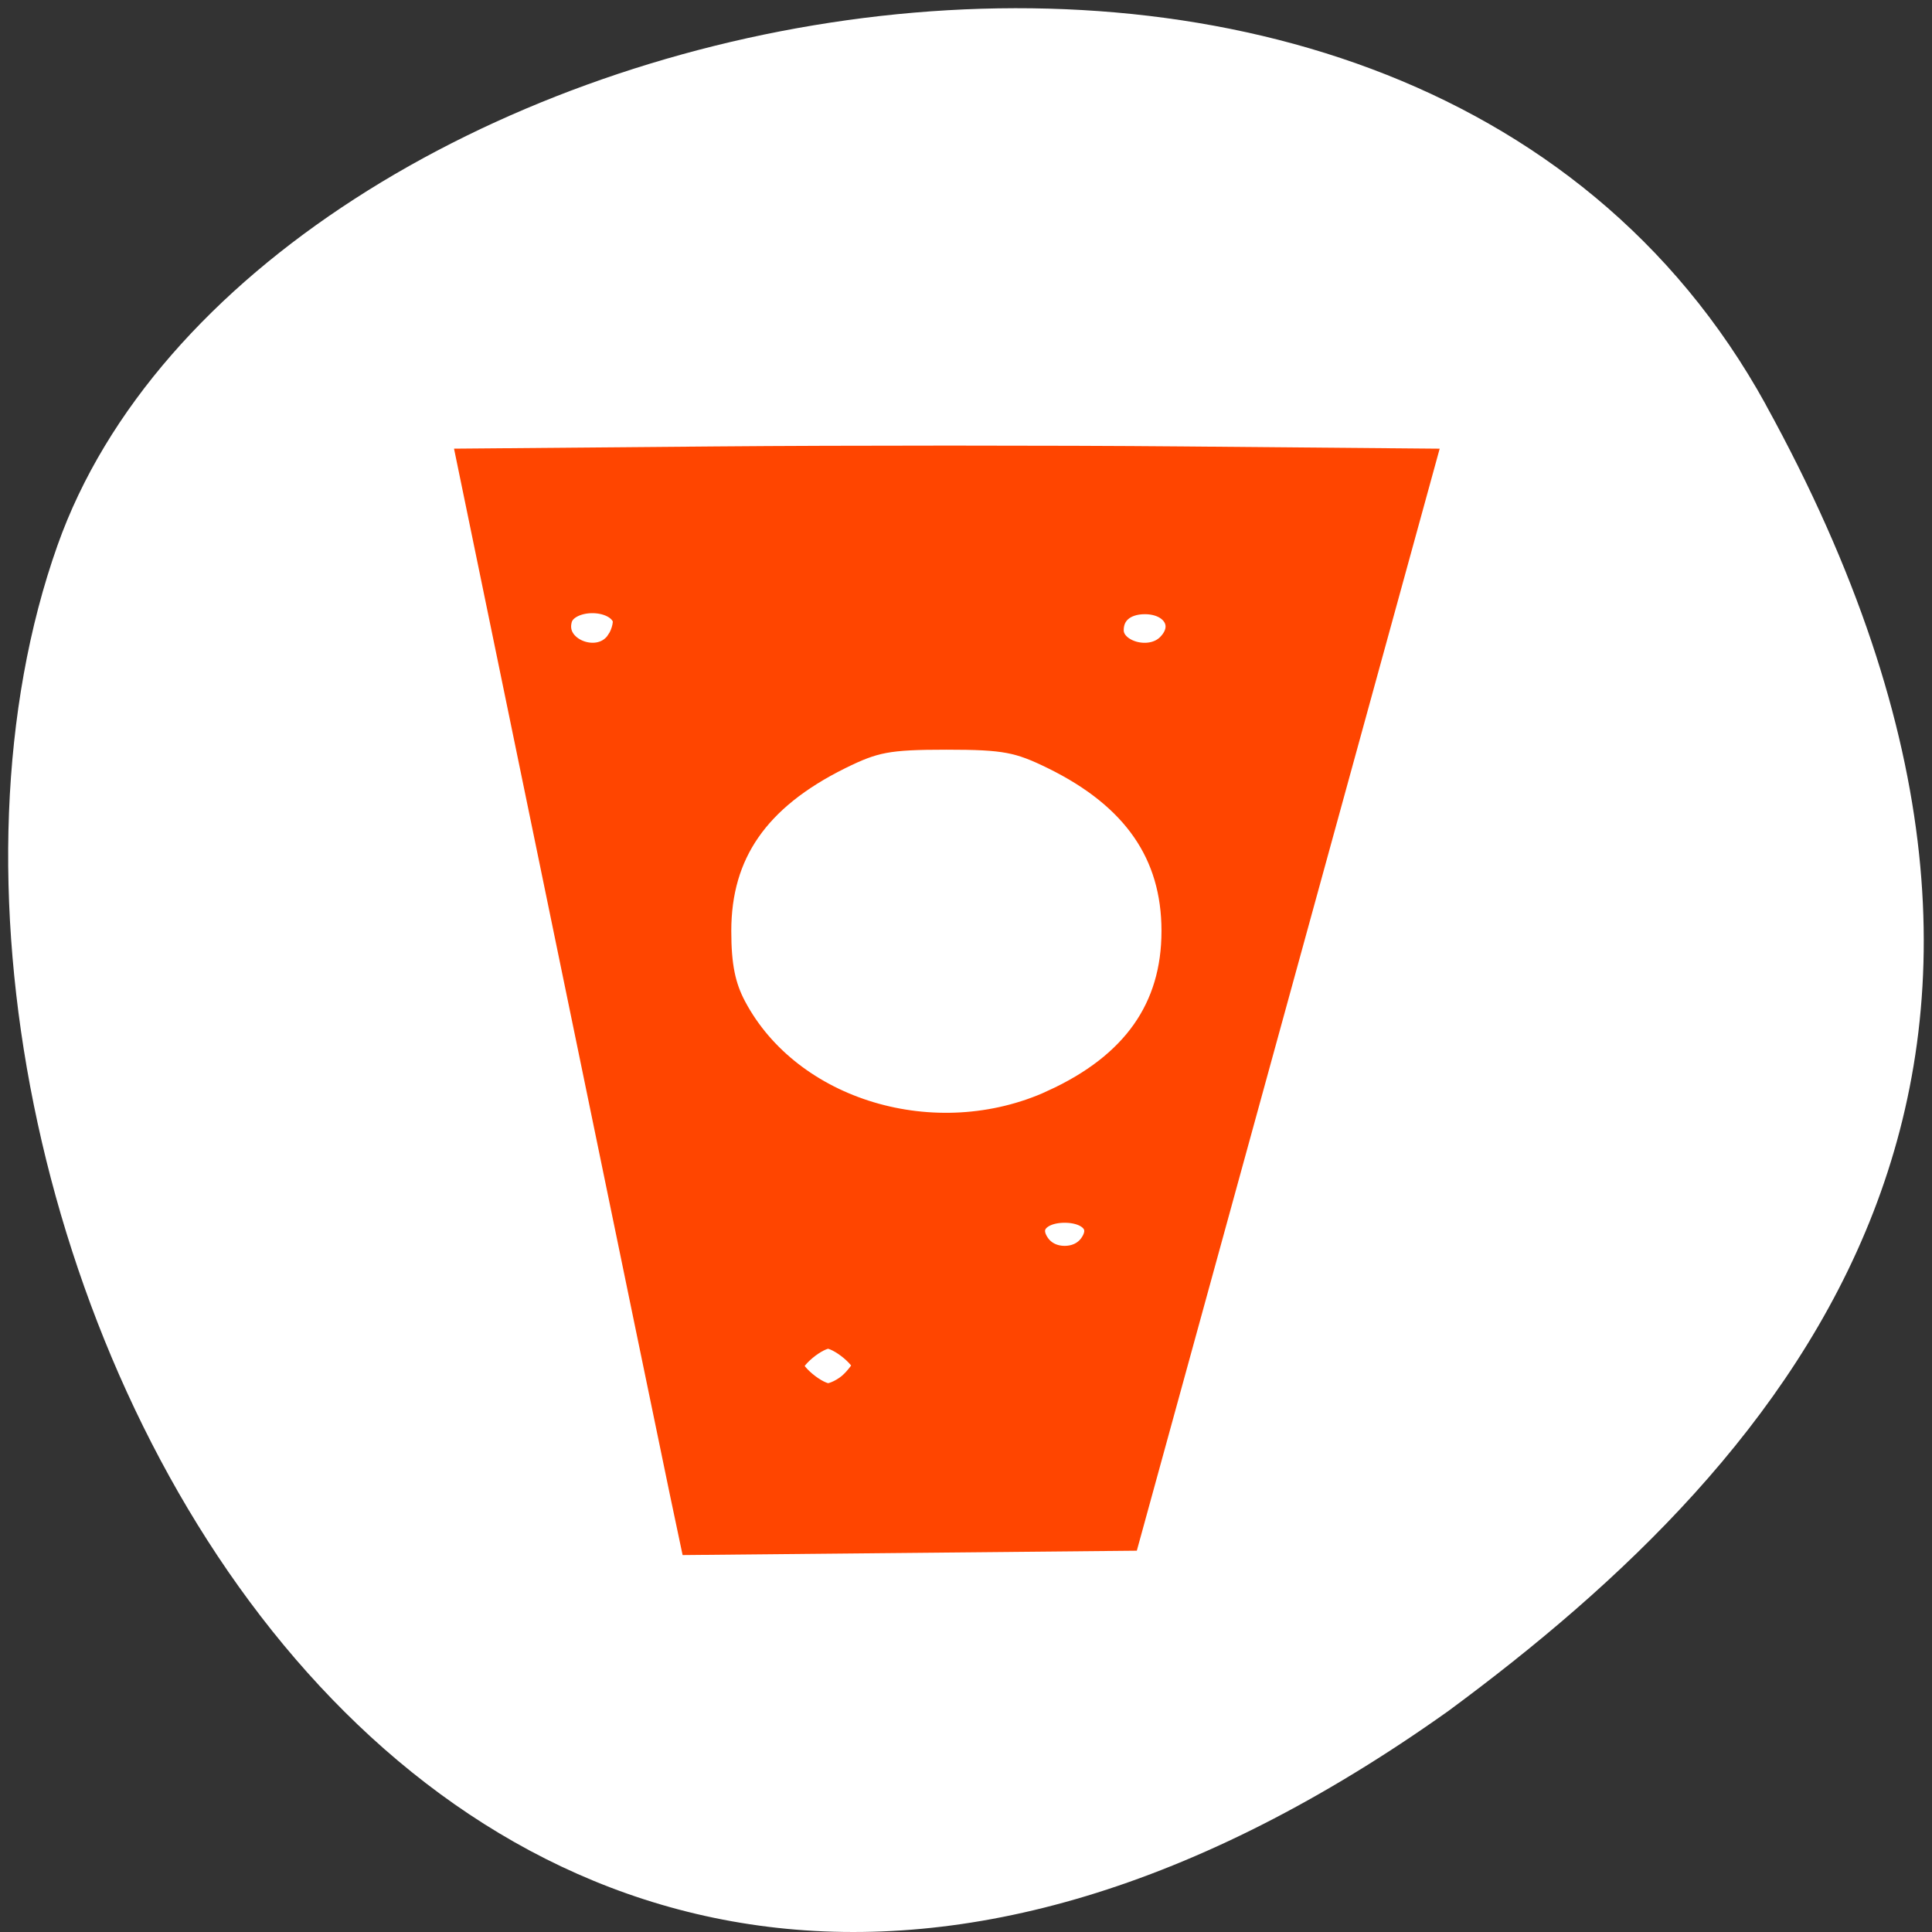 <svg xmlns="http://www.w3.org/2000/svg" viewBox="0 0 256 256"><rect x="0" y="0" width="256" height="256" fill="#333333" stroke="none"/><path d="m 260.02 66.64 c -48.541 -88.14 -200.63 -53.931 -226.36 18.64 -30.66 86.45 49.14 250.63 184.3 154.45 45.527 -33.585 90.6 -84.949 42.05 -173.09 z" transform="translate(-26.04 -13.02)" style="fill:#fff;color:#000"/><g style="fill-rule:evenodd"><path d="m 2 1036.4 l 2.813 16 h 5.438 l 3.75 -16 z m 1.5 2 c 0.276 0 0.5 0.224 0.5 0.5 0 0.276 -0.224 0.5 -0.5 0.5 -0.276 0 -0.5 -0.224 -0.5 -0.5 0 -0.276 0.224 -0.5 0.5 -0.5 z m 7 0 c 0.276 0 0.5 0.224 0.5 0.5 0 0.276 -0.224 0.5 -0.5 0.5 -0.276 0 -0.5 -0.224 -0.5 -0.5 0 -0.276 0.224 -0.5 0.5 -0.5 z m -2.596 2 c 1.54 -0.05 2.867 1.076 3.07 2.603 0.218 1.643 -0.937 3.152 -2.58 3.369 -1.643 0.218 -3.152 -0.937 -3.369 -2.58 -0.218 -1.643 0.937 -3.152 2.58 -3.369 0.099 -0.013 0.199 -0.021 0.299 -0.023 z m 1.596 7 c 0.276 0 0.5 0.224 0.5 0.5 0 0.276 -0.224 0.5 -0.5 0.5 -0.276 0 -0.5 -0.224 -0.5 -0.5 0 -0.276 0.224 -0.5 0.5 -0.5 z m -3 2 c 0.276 0 0.5 0.224 0.5 0.5 0 0.276 -0.224 0.5 -0.5 0.5 -0.276 0 -0.5 -0.224 -0.5 -0.5 0 -0.276 0.224 -0.5 0.5 -0.5 z" transform="matrix(10.437 0 0 8.899 41.881 -9162.26)" style="opacity:0.5"/><path d="m 91.46 197.44 c -0.676 -3.206 -7.232 -34.95 -14.569 -70.54 l -13.34 -64.711 l 31.25 -0.267 c 17.19 -0.147 44.996 -0.147 61.796 0 l 30.546 0.267 l -19.312 70.27 l -19.312 70.27 l -27.915 0.269 l -27.915 0.269 l -1.229 -5.83 z m 22.313 -13.413 c 1.112 -1.112 2.02 -2.477 2.02 -3.03 0 -1.755 -3.96 -5.056 -6.067 -5.056 -2.107 0 -6.067 3.3 -6.067 5.056 0 1.756 3.96 5.056 6.067 5.056 1.112 0 2.932 -0.91 4.04 -2.02 z m 31.779 -18.406 c 2.244 -3.204 0.02 -6.366 -4.479 -6.366 -4.499 0 -6.724 3.162 -4.479 6.366 0.996 1.422 2.617 2.228 4.479 2.228 1.862 0 3.483 -0.806 4.479 -2.228 z m -5.577 -18.556 c 11.147 -5.093 16.695 -12.971 16.695 -23.704 0 -10.678 -5.453 -18.584 -16.588 -24.05 -4.815 -2.365 -6.833 -2.741 -14.682 -2.741 -7.874 0 -9.849 0.371 -14.661 2.756 -11.3 5.601 -16.608 13.283 -16.608 24.04 0 4.759 0.593 7.688 2.149 10.617 7.684 14.461 27.62 20.433 43.695 13.09 z m -57.04 -61.48 c 0.86 -1.312 1.263 -3.167 0.897 -4.122 -1.586 -4.134 -9.657 -3.911 -10.757 0.298 -1.426 5.453 6.723 8.614 9.861 3.824 z m 72.73 0.796 c 3.297 -3.297 1.012 -7.764 -3.972 -7.764 -3.323 0 -5.561 1.963 -5.561 4.876 0 4.099 6.387 6.03 9.533 2.888 z" style="fill:#ff4500;stroke:#ff4500;stroke-width:5.535"/></g></svg>